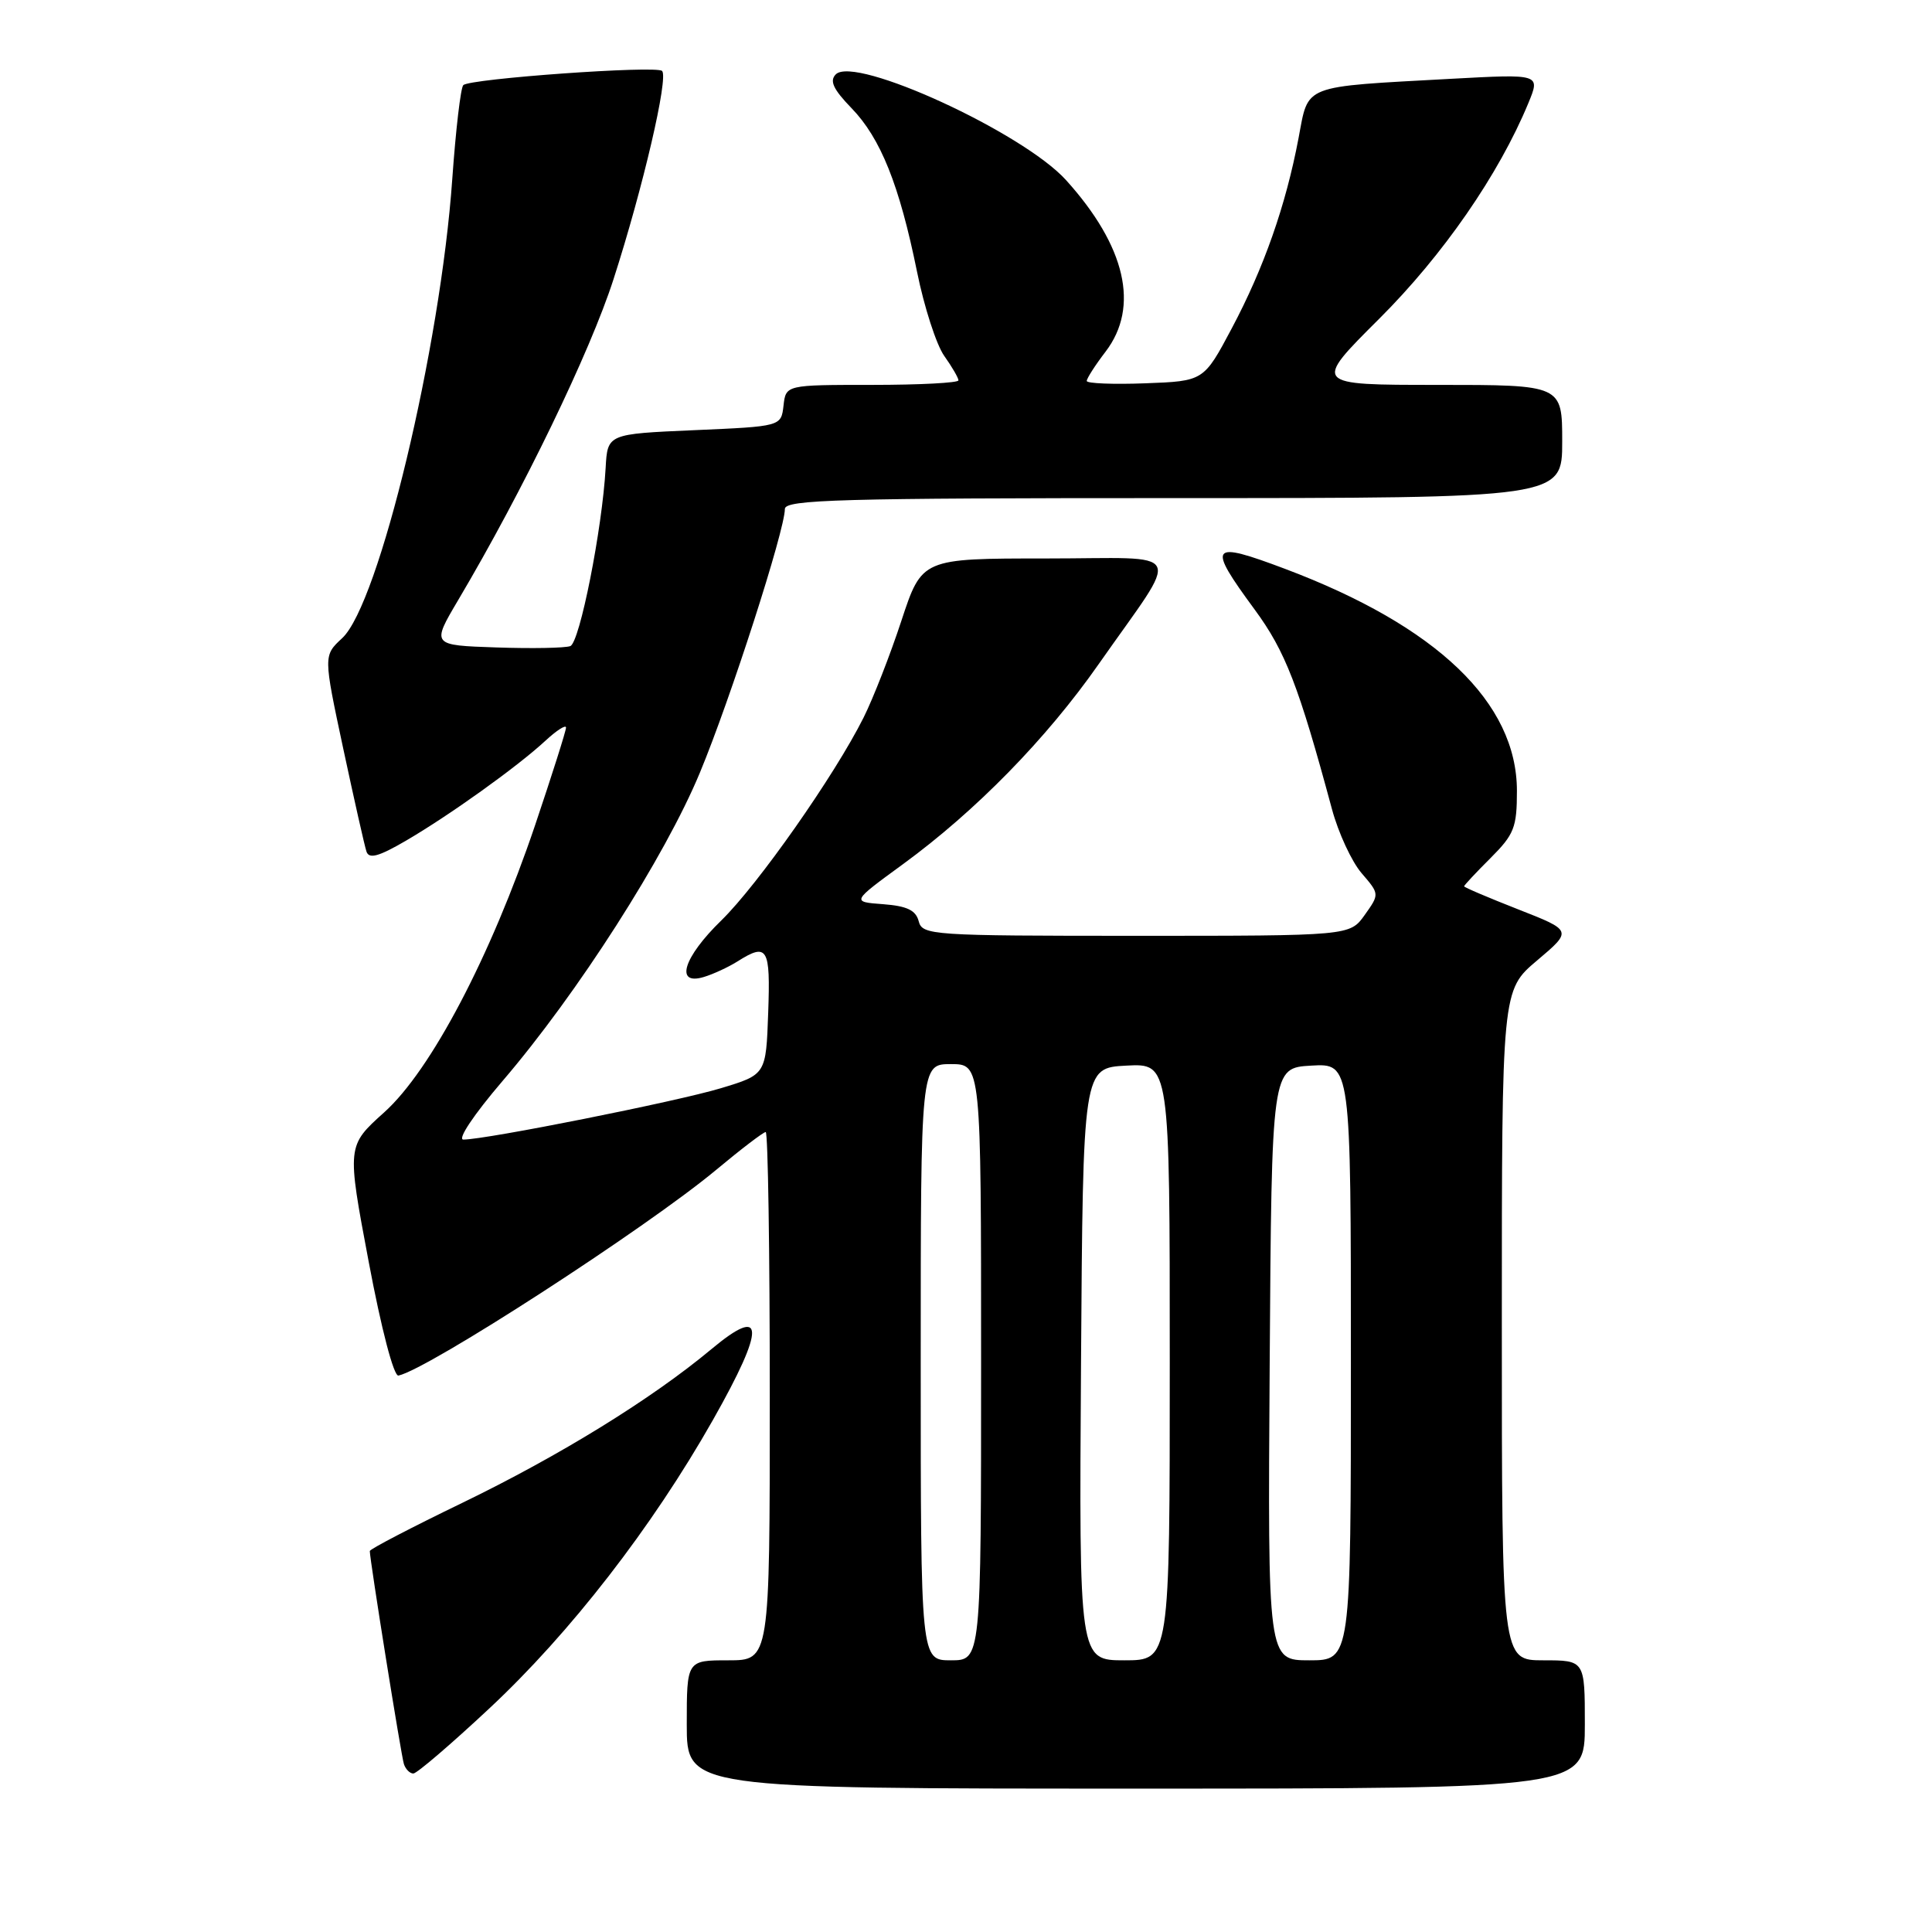 <?xml version="1.0" encoding="UTF-8" standalone="no"?>
<!DOCTYPE svg PUBLIC "-//W3C//DTD SVG 1.1//EN" "http://www.w3.org/Graphics/SVG/1.1/DTD/svg11.dtd" >
<svg xmlns="http://www.w3.org/2000/svg" xmlns:xlink="http://www.w3.org/1999/xlink" version="1.1" viewBox="0 0 256 256">
 <g >
 <path fill="currentColor"
d=" M 210.00 228.50 C 210.00 220.00 210.00 220.00 204.50 220.00 C 199.00 220.00 199.00 220.00 199.00 175.60 C 199.00 131.21 199.00 131.21 203.68 127.26 C 208.35 123.31 208.35 123.31 201.18 120.50 C 197.23 118.95 194.00 117.58 194.00 117.44 C 194.00 117.31 195.57 115.62 197.50 113.70 C 200.64 110.56 201.00 109.64 201.00 104.80 C 201.00 93.10 190.39 82.95 170.26 75.37 C 160.29 71.62 159.90 72.14 166.25 80.77 C 170.31 86.29 172.08 90.85 176.49 107.21 C 177.34 110.36 179.11 114.18 180.42 115.70 C 182.80 118.47 182.80 118.47 180.83 121.24 C 178.86 124.00 178.86 124.00 150.55 124.00 C 123.38 124.00 122.21 123.92 121.73 122.06 C 121.35 120.61 120.18 120.05 117.02 119.81 C 112.81 119.50 112.81 119.50 119.66 114.50 C 129.33 107.43 138.66 97.89 145.58 88.00 C 156.61 72.25 157.48 74.00 138.61 74.00 C 122.16 74.00 122.16 74.00 119.44 82.25 C 117.95 86.79 115.69 92.56 114.43 95.08 C 110.60 102.74 100.43 117.23 95.58 121.96 C 90.55 126.85 89.38 130.62 93.25 129.46 C 94.49 129.09 96.50 128.16 97.71 127.40 C 101.70 124.88 102.10 125.54 101.79 134.19 C 101.50 142.39 101.50 142.39 95.50 144.20 C 89.71 145.95 64.39 151.00 61.40 151.00 C 60.57 151.00 62.78 147.69 66.58 143.25 C 76.52 131.65 88.11 113.54 92.74 102.38 C 96.79 92.64 104.00 70.25 104.00 67.44 C 104.00 66.20 111.31 66.00 155.50 66.00 C 207.00 66.00 207.00 66.00 207.00 58.50 C 207.00 51.00 207.00 51.00 190.48 51.00 C 173.96 51.00 173.96 51.00 182.74 42.25 C 191.21 33.81 198.61 23.11 202.52 13.65 C 204.11 9.80 204.11 9.80 192.31 10.44 C 172.31 11.54 173.43 11.11 172.06 18.32 C 170.38 27.20 167.48 35.48 163.22 43.50 C 159.50 50.50 159.50 50.50 151.75 50.79 C 147.49 50.95 144.00 50.81 144.00 50.48 C 144.00 50.14 145.12 48.39 146.50 46.59 C 151.02 40.66 149.17 32.63 141.26 23.87 C 135.56 17.56 113.28 7.32 110.75 9.85 C 109.89 10.71 110.40 11.82 112.83 14.33 C 116.69 18.31 119.18 24.53 121.51 36.00 C 122.45 40.67 124.08 45.69 125.11 47.15 C 126.15 48.61 127.00 50.08 127.00 50.40 C 127.00 50.73 121.85 51.00 115.57 51.00 C 104.13 51.00 104.13 51.00 103.82 53.75 C 103.50 56.50 103.50 56.50 92.00 57.00 C 80.50 57.50 80.50 57.50 80.25 62.00 C 79.80 70.09 76.82 85.13 75.57 85.61 C 74.89 85.87 70.48 85.95 65.76 85.79 C 57.17 85.50 57.17 85.50 60.72 79.50 C 69.32 64.98 78.19 46.65 81.30 36.98 C 85.20 24.89 88.60 10.27 87.73 9.40 C 86.99 8.65 62.25 10.42 61.39 11.28 C 61.04 11.62 60.39 17.21 59.93 23.70 C 58.37 46.07 50.22 80.04 45.34 84.56 C 42.85 86.87 42.85 86.87 45.48 99.19 C 46.93 105.96 48.31 112.10 48.56 112.84 C 48.90 113.85 50.18 113.50 53.75 111.42 C 59.55 108.04 68.53 101.61 72.25 98.17 C 73.76 96.77 75.00 95.98 75.00 96.41 C 75.00 96.85 73.15 102.67 70.90 109.35 C 65.01 126.76 57.10 141.83 50.91 147.39 C 45.96 151.84 45.96 151.84 48.85 167.17 C 50.53 176.11 52.18 182.41 52.80 182.27 C 56.74 181.43 85.59 162.75 94.85 155.05 C 98.18 152.27 101.16 150.00 101.46 150.00 C 101.76 150.00 102.00 165.75 102.00 185.00 C 102.00 220.00 102.00 220.00 96.50 220.00 C 91.00 220.00 91.00 220.00 91.00 228.50 C 91.00 237.00 91.00 237.00 150.50 237.00 C 210.00 237.00 210.00 237.00 210.00 228.50 Z  M 64.79 226.42 C 75.54 216.40 86.42 202.36 94.48 188.13 C 101.45 175.81 101.38 172.83 94.25 178.78 C 86.35 185.37 74.17 192.88 61.25 199.14 C 54.51 202.40 49.00 205.27 49.00 205.52 C 49.00 206.69 53.16 232.65 53.52 233.75 C 53.75 234.44 54.31 235.00 54.77 235.00 C 55.23 235.00 59.74 231.14 64.79 226.42 Z  M 122.00 180.50 C 122.00 141.00 122.00 141.00 126.00 141.00 C 130.00 141.00 130.00 141.00 130.00 180.50 C 130.00 220.00 130.00 220.00 126.00 220.00 C 122.00 220.00 122.00 220.00 122.00 180.50 Z  M 143.24 180.75 C 143.50 141.50 143.50 141.50 149.25 141.20 C 155.00 140.90 155.00 140.90 155.00 180.45 C 155.00 220.00 155.00 220.00 148.99 220.00 C 142.98 220.00 142.98 220.00 143.24 180.75 Z  M 168.24 180.75 C 168.50 141.50 168.50 141.50 173.75 141.20 C 179.00 140.90 179.00 140.90 179.00 180.45 C 179.00 220.00 179.00 220.00 173.49 220.00 C 167.98 220.00 167.98 220.00 168.24 180.75 Z "/>
</g>
</svg>
